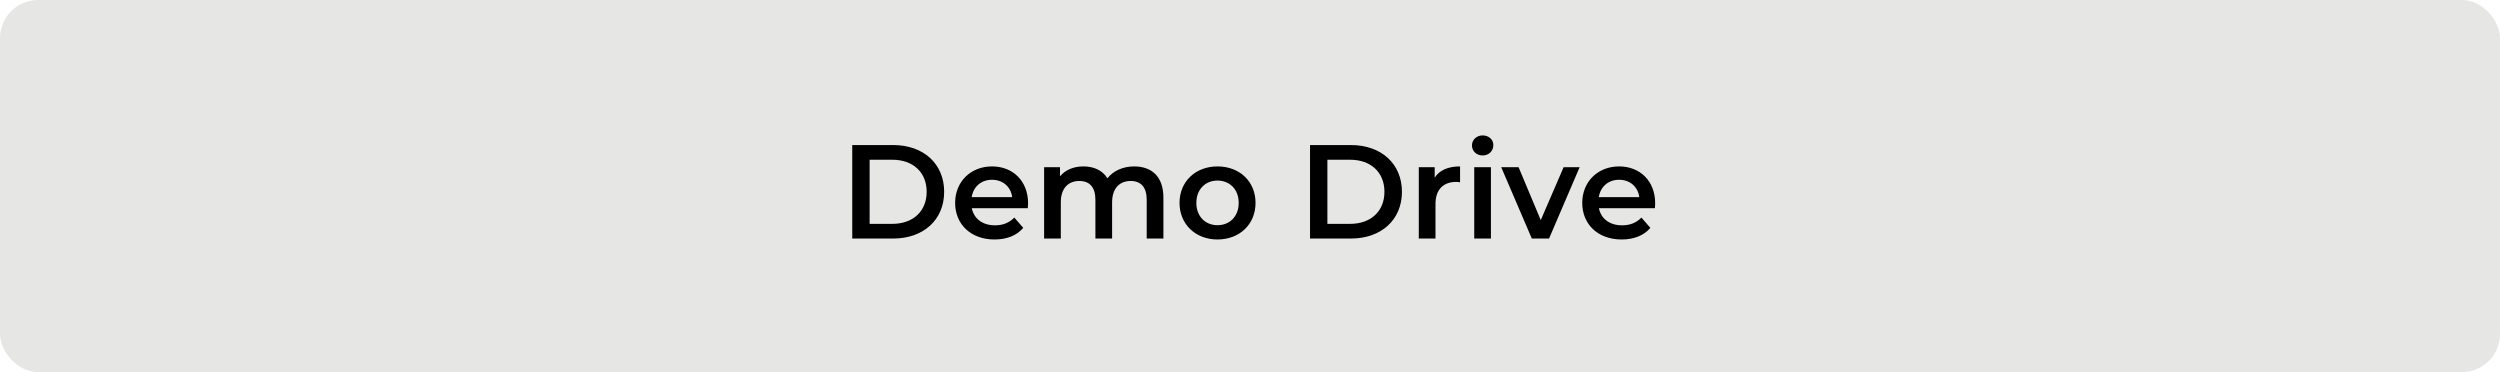 <svg width="262" height="39" viewBox="0 0 262 39" fill="none" xmlns="http://www.w3.org/2000/svg">
<rect width="262" height="39" rx="4" fill="#E6E6E5"/>
<path d="M89.316 25V15.2H93.6C96.778 15.2 98.948 17.16 98.948 20.1C98.948 23.04 96.778 25 93.6 25H89.316ZM91.136 23.46H93.516C95.7 23.46 97.114 22.13 97.114 20.1C97.114 18.07 95.7 16.74 93.516 16.74H91.136V23.46ZM107.742 21.304C107.742 21.444 107.728 21.654 107.714 21.822H101.848C102.058 22.914 102.968 23.614 104.27 23.614C105.11 23.614 105.768 23.348 106.3 22.802L107.238 23.88C106.566 24.678 105.516 25.098 104.228 25.098C101.722 25.098 100.098 23.488 100.098 21.262C100.098 19.036 101.736 17.44 103.962 17.44C106.146 17.44 107.742 18.966 107.742 21.304ZM103.962 18.84C102.828 18.84 102.002 19.568 101.834 20.66H106.076C105.936 19.582 105.11 18.84 103.962 18.84ZM118.859 17.44C120.665 17.44 121.925 18.462 121.925 20.716V25H120.175V20.94C120.175 19.61 119.559 18.966 118.495 18.966C117.347 18.966 116.549 19.722 116.549 21.206V25H114.799V20.94C114.799 19.61 114.183 18.966 113.119 18.966C111.957 18.966 111.173 19.722 111.173 21.206V25H109.423V17.524H111.089V18.476C111.649 17.804 112.517 17.44 113.539 17.44C114.631 17.44 115.541 17.846 116.059 18.686C116.661 17.916 117.669 17.44 118.859 17.44ZM127.59 25.098C125.294 25.098 123.614 23.502 123.614 21.262C123.614 19.022 125.294 17.44 127.59 17.44C129.914 17.44 131.58 19.022 131.58 21.262C131.58 23.502 129.914 25.098 127.59 25.098ZM127.59 23.6C128.864 23.6 129.816 22.69 129.816 21.262C129.816 19.834 128.864 18.924 127.59 18.924C126.33 18.924 125.378 19.834 125.378 21.262C125.378 22.69 126.33 23.6 127.59 23.6ZM137.291 25V15.2H141.575C144.753 15.2 146.923 17.16 146.923 20.1C146.923 23.04 144.753 25 141.575 25H137.291ZM139.111 23.46H141.491C143.675 23.46 145.089 22.13 145.089 20.1C145.089 18.07 143.675 16.74 141.491 16.74H139.111V23.46ZM150.355 18.616C150.859 17.832 151.769 17.44 153.015 17.44V19.106C152.861 19.078 152.735 19.064 152.609 19.064C151.279 19.064 150.439 19.848 150.439 21.374V25H148.689V17.524H150.355V18.616ZM155.382 16.292C154.738 16.292 154.262 15.83 154.262 15.242C154.262 14.654 154.738 14.192 155.382 14.192C156.026 14.192 156.502 14.626 156.502 15.2C156.502 15.816 156.04 16.292 155.382 16.292ZM154.5 25V17.524H156.25V25H154.5ZM163.866 17.524H165.546L162.34 25H160.534L157.328 17.524H159.148L161.472 23.068L163.866 17.524ZM173.463 21.304C173.463 21.444 173.449 21.654 173.435 21.822H167.569C167.779 22.914 168.689 23.614 169.991 23.614C170.831 23.614 171.489 23.348 172.021 22.802L172.959 23.88C172.287 24.678 171.237 25.098 169.949 25.098C167.443 25.098 165.819 23.488 165.819 21.262C165.819 19.036 167.457 17.44 169.683 17.44C171.867 17.44 173.463 18.966 173.463 21.304ZM169.683 18.84C168.549 18.84 167.723 19.568 167.555 20.66H171.797C171.657 19.582 170.831 18.84 169.683 18.84Z" fill="black"/>
</svg>
